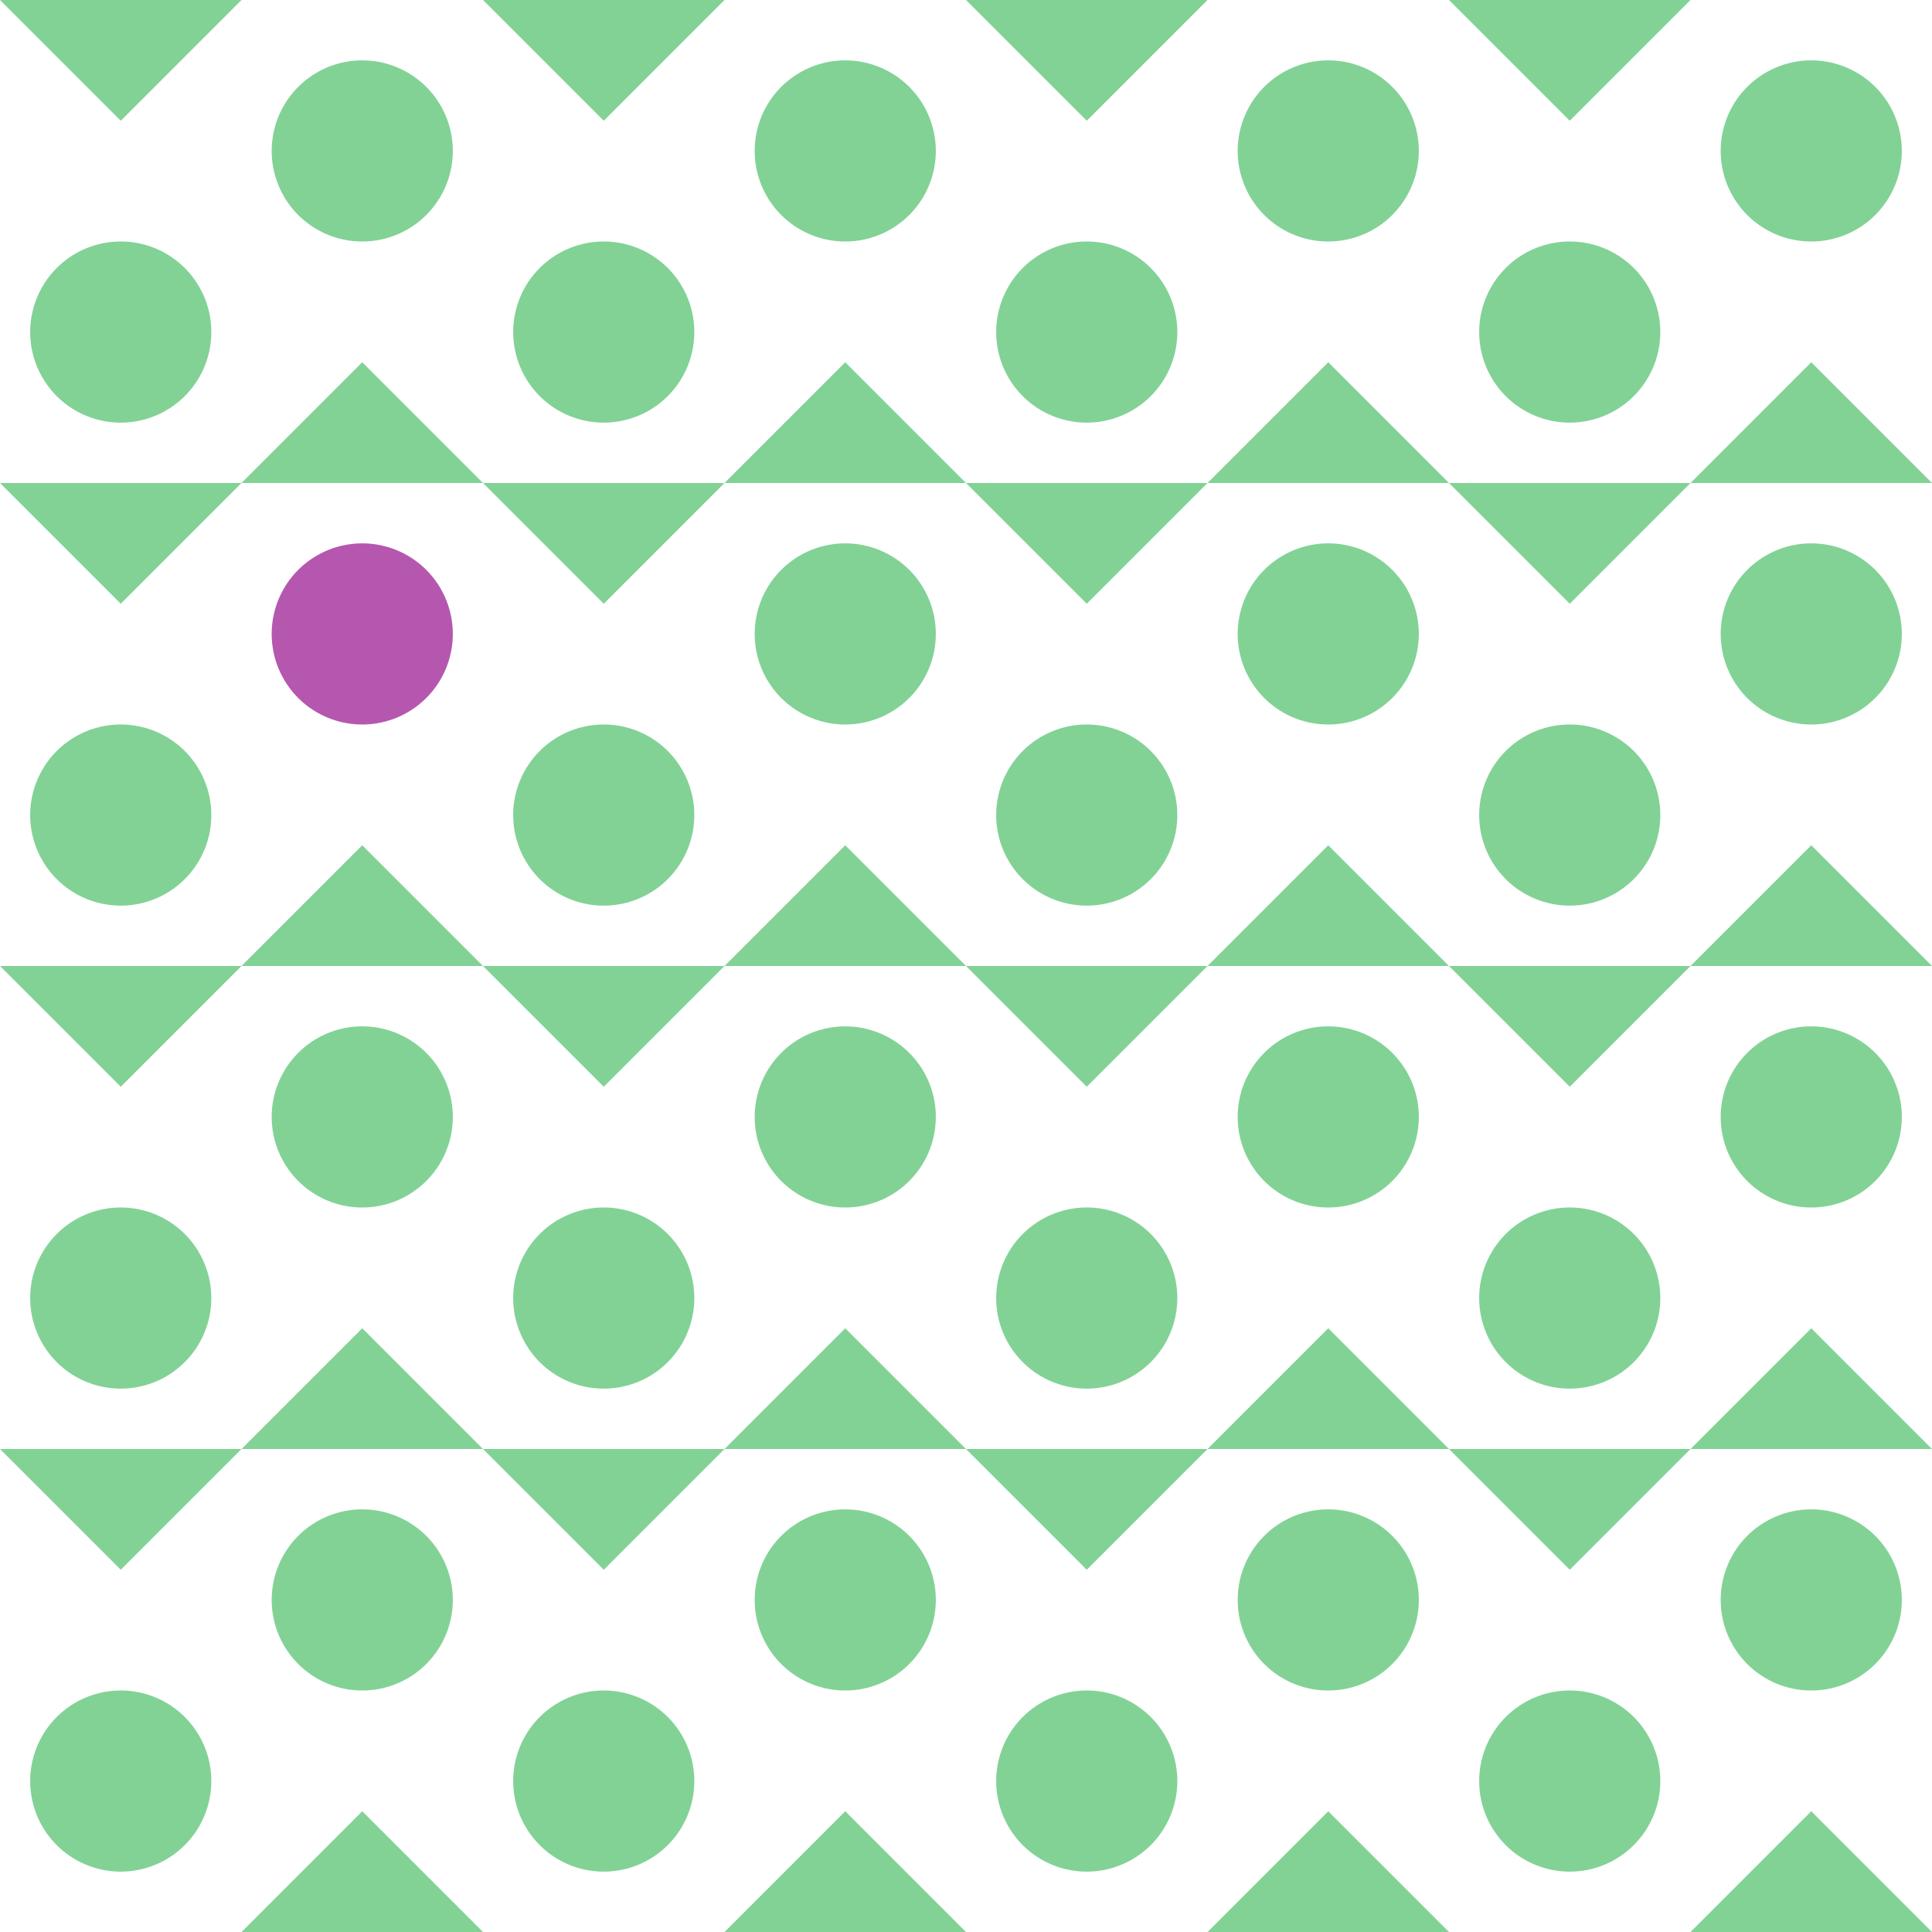 <svg xmlns="http://www.w3.org/2000/svg" viewBox="0 0 576 576" fill="#82d296">
    <defs/>
    <path d="M216 0h-72l36 36"/>
    <path d="M207 99a27 27 0 10-54 0 27 27 0 0054 0"/>
    <path d="M288 144h-72l36-36"/>
    <path d="M279 45a27 27 0 11-54 0 27 27 0 0154 0"/>
    <path d="M360 0h-72l36 36"/>
    <path d="M351 99a27 27 0 10-54 0 27 27 0 0054 0"/>
    <path d="M432 144h-72l36-36"/>
    <path d="M423 45a27 27 0 11-54 0 27 27 0 0154 0"/>
    <path d="M504 0h-72l36 36"/>
    <path d="M495 99a27 27 0 10-54 0 27 27 0 0054 0"/>
    <path d="M576 144h-72l36-36"/>
    <path d="M567 45a27 27 0 11-54 0 27 27 0 0154 0"/>
    <path d="M72 144H0l36 36"/>
    <path d="M63 243a27 27 0 10-54 0 27 27 0 0054 0"/>
    <path d="M144 288H72l36-36"/>
    <path fill="#b557af" d="M135 189a27 27 0 11-54 0 27 27 0 0154 0"/>
    <path d="M216 144h-72l36 36"/>
    <path d="M207 243a27 27 0 10-54 0 27 27 0 0054 0"/>
    <path d="M288 288h-72l36-36"/>
    <path d="M279 189a27 27 0 11-54 0 27 27 0 0154 0"/>
    <path d="M351 243a27 27 0 10-54 0 27 27 0 0054 0"/>
    <path d="M423 189a27 27 0 11-54 0 27 27 0 0154 0"/>
    <path d="M360 144h-72l36 36"/>
    <path d="M432 288h-72l36-36"/>
    <path d="M504 144h-72l36 36"/>
    <path d="M495 243a27 27 0 10-54 0 27 27 0 0054 0"/>
    <path d="M576 288h-72l36-36"/>
    <path d="M567 189a27 27 0 11-54 0 27 27 0 0154 0"/>
    <path d="M72 288H0l36 36"/>
    <path d="M63 387a27 27 0 10-54 0 27 27 0 0054 0"/>
    <path d="M144 432H72l36-36"/>
    <path d="M135 333a27 27 0 11-54 0 27 27 0 0154 0"/>
    <path d="M216 288h-72l36 36"/>
    <path d="M207 387a27 27 0 10-54 0 27 27 0 0054 0"/>
    <path d="M288 432h-72l36-36"/>
    <path d="M279 333a27 27 0 11-54 0 27 27 0 0154 0"/>
    <path d="M360 288h-72l36 36"/>
    <path d="M351 387a27 27 0 10-54 0 27 27 0 0054 0"/>
    <path d="M432 432h-72l36-36"/>
    <path d="M423 333a27 27 0 11-54 0 27 27 0 0154 0"/>
    <path d="M504 288h-72l36 36"/>
    <path d="M495 387a27 27 0 10-54 0 27 27 0 0054 0"/>
    <path d="M576 432h-72l36-36"/>
    <path d="M567 333a27 27 0 11-54 0 27 27 0 0154 0"/>
    <path d="M72 432H0l36 36"/>
    <path d="M63 531a27 27 0 10-54 0 27 27 0 0054 0"/>
    <path d="M144 576H72l36-36"/>
    <path d="M135 477a27 27 0 11-54 0 27 27 0 0154 0"/>
    <path d="M216 432h-72l36 36"/>
    <path d="M207 531a27 27 0 10-54 0 27 27 0 0054 0"/>
    <path d="M288 576h-72l36-36"/>
    <path d="M279 477a27 27 0 11-54 0 27 27 0 0154 0"/>
    <path d="M423 477a27 27 0 11-54 0 27 27 0 0154 0"/>
    <path d="M360 432h-72l36 36"/>
    <path d="M351 531a27 27 0 10-54 0 27 27 0 0054 0"/>
    <path d="M432 576h-72l36-36"/>
    <path d="M504 432h-72l36 36"/>
    <path d="M495 531a27 27 0 10-54 0 27 27 0 0054 0"/>
    <path d="M576 576h-72l36-36"/>
    <path d="M567 477a27 27 0 11-54 0 27 27 0 0154 0"/>
    <path d="M72 0H0l36 36"/>
    <path d="M144 144H72l36-36"/>
    <path d="M135 45a27 27 0 11-54 0 27 27 0 0154 0"/>
    <path d="M63 99a27 27 0 10-54 0 27 27 0 0054 0"/>
</svg>
